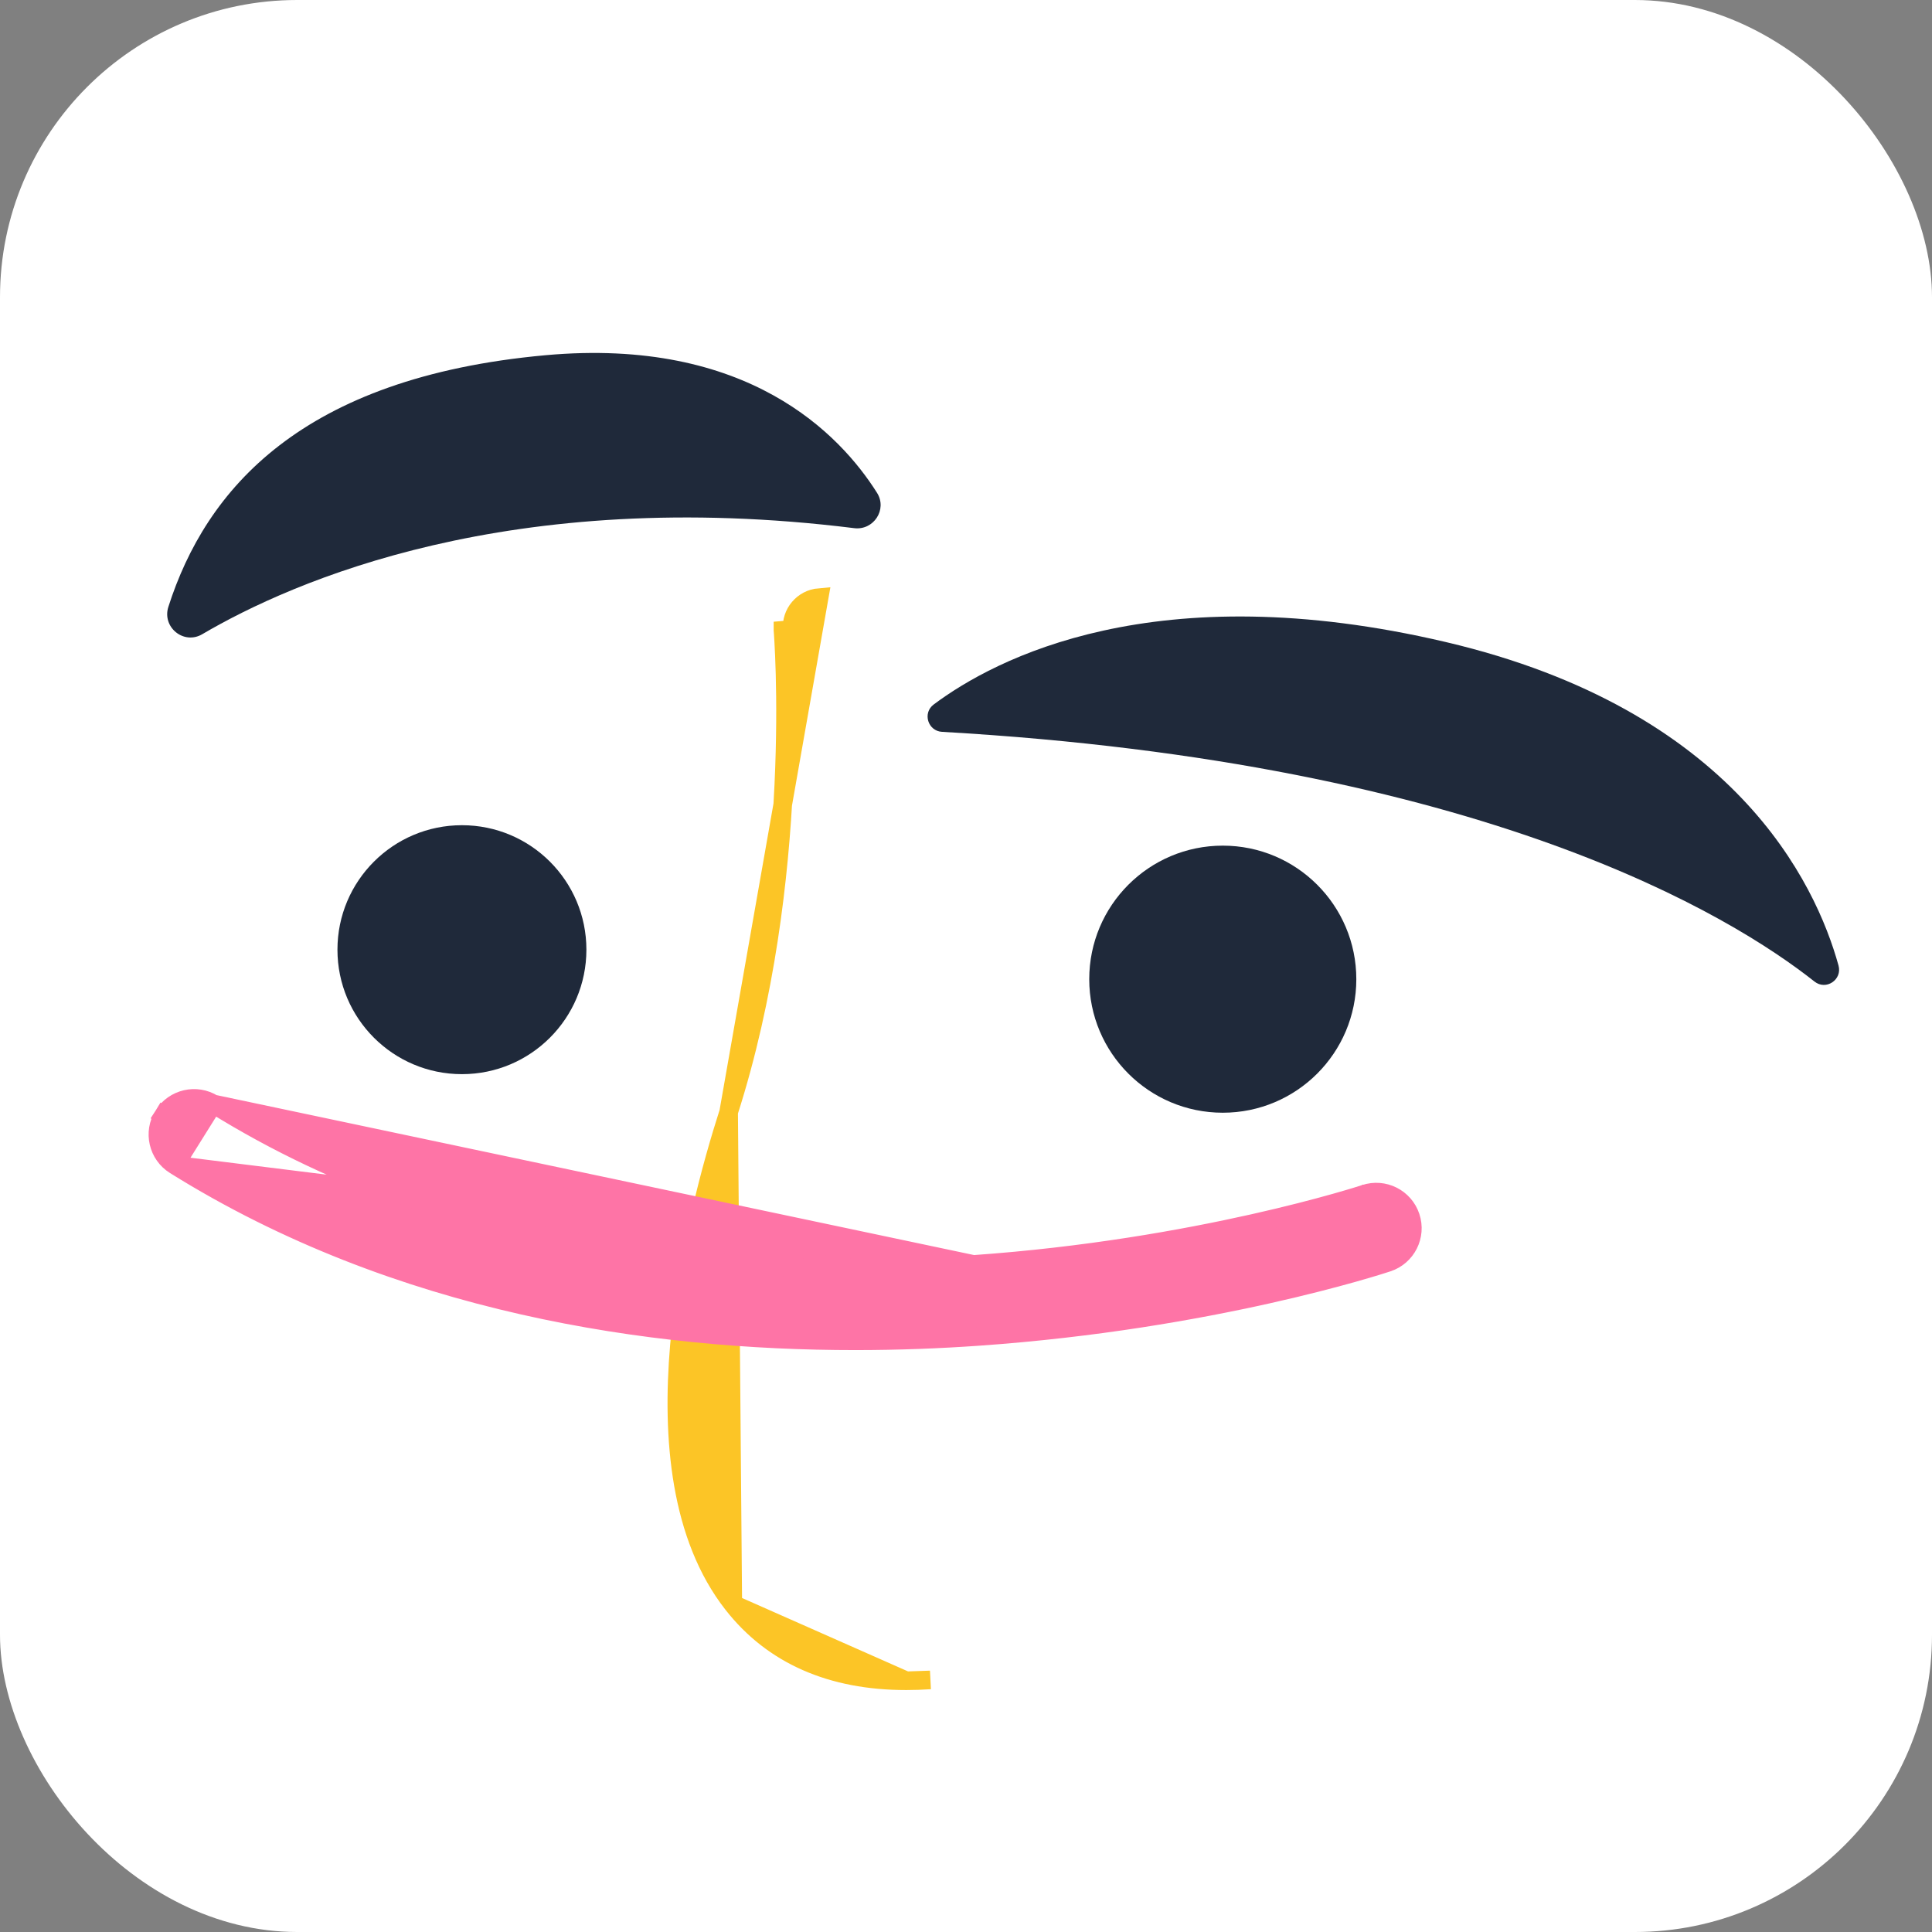 <svg width="104" height="104" viewBox="0 0 104 104" fill="none" xmlns="http://www.w3.org/2000/svg">
<rect x="0" y="0" width="104" height="104" fill="#808080" stroke="none"/>
<rect width="104" height="104" rx="16" fill="white"/>
<path d="M50.709 39.395C49.949 39.352 49.649 38.382 50.258 37.925C53.542 35.468 62.181 30.884 77.835 34.563C93.338 38.208 97.734 47.52 98.967 51.971C99.181 52.739 98.297 53.331 97.674 52.837C93.246 49.334 79.874 41.065 50.709 39.395Z" fill="#1F293A"/>
<path d="M10.885 34.141C15.758 31.279 27.472 26.132 45.982 28.431C47.028 28.561 47.773 27.426 47.213 26.533C45.234 23.391 40.249 18.132 29.355 19.122C16.22 20.318 11.082 26.357 9.063 32.668C8.713 33.765 9.892 34.724 10.885 34.141Z" fill="#1F293A"/>
<path d="M65.823 59.898C69.793 59.898 73.011 56.68 73.011 52.71C73.011 48.74 69.793 45.521 65.823 45.521C61.852 45.521 58.634 48.74 58.634 52.71C58.634 56.68 61.852 59.898 65.823 59.898Z" fill="#1F293A"/>
<path d="M24.866 57.822C28.566 57.822 31.566 54.822 31.566 51.121C31.566 47.421 28.566 44.421 24.866 44.421C21.165 44.421 18.165 47.421 18.165 51.121C18.165 54.822 21.165 57.822 24.866 57.822Z" fill="#1F293A"/>
<path d="M39.223 59.867L39.223 59.867C41.224 53.633 41.959 47.181 42.191 42.262C42.307 39.804 42.297 37.733 42.258 36.27C42.238 35.538 42.211 34.959 42.188 34.559C42.177 34.359 42.167 34.204 42.16 34.097C42.156 34.044 42.153 34.002 42.151 33.974L42.148 33.94L42.147 33.931L42.147 33.928L42.147 33.928L42.147 33.927L42.147 33.927L42.645 33.885C42.57 33.01 43.22 32.241 44.095 32.166L39.223 59.867ZM39.223 59.867C38.334 62.638 36.998 67.448 36.571 72.45C36.145 77.428 36.607 82.72 39.447 86.347M39.223 59.867L39.447 86.347M39.447 86.347C41.606 89.107 44.768 90.476 48.782 90.476M39.447 86.347L48.782 90.476M48.782 90.476C49.204 90.476 49.634 90.461 50.078 90.431L48.782 90.476Z" fill="#FCC526" stroke="#FCC526"/>
<path d="M52.401 68.064L52.401 68.064C58.453 67.64 63.704 66.698 67.453 65.857C69.327 65.437 70.824 65.043 71.857 64.752C72.373 64.607 72.773 64.488 73.046 64.404C73.183 64.362 73.288 64.329 73.359 64.307L73.441 64.28L73.463 64.273L73.469 64.271L73.471 64.27L73.472 64.27C74.491 63.932 75.591 64.484 75.929 65.503C76.268 66.522 75.715 67.622 74.697 67.96L74.695 67.961C74.296 68.092 65.25 71.059 52.67 71.941C50.612 72.086 48.382 72.176 46.033 72.176C35.091 72.176 21.443 70.228 9.415 62.72M52.401 68.064L9.415 62.72M52.401 68.064C41.265 68.847 25.165 67.965 11.476 59.423M52.401 68.064L11.476 59.423M9.415 62.72C8.505 62.152 8.225 60.951 8.797 60.04L9.22 60.306M9.415 62.72L9.22 60.306M9.22 60.306L8.796 60.041C9.364 59.132 10.564 58.851 11.476 59.423M9.22 60.306C8.796 60.982 9.004 61.874 9.68 62.296L11.476 59.423" fill="#FE74A6" stroke="#FE74A6"/>
</svg>
